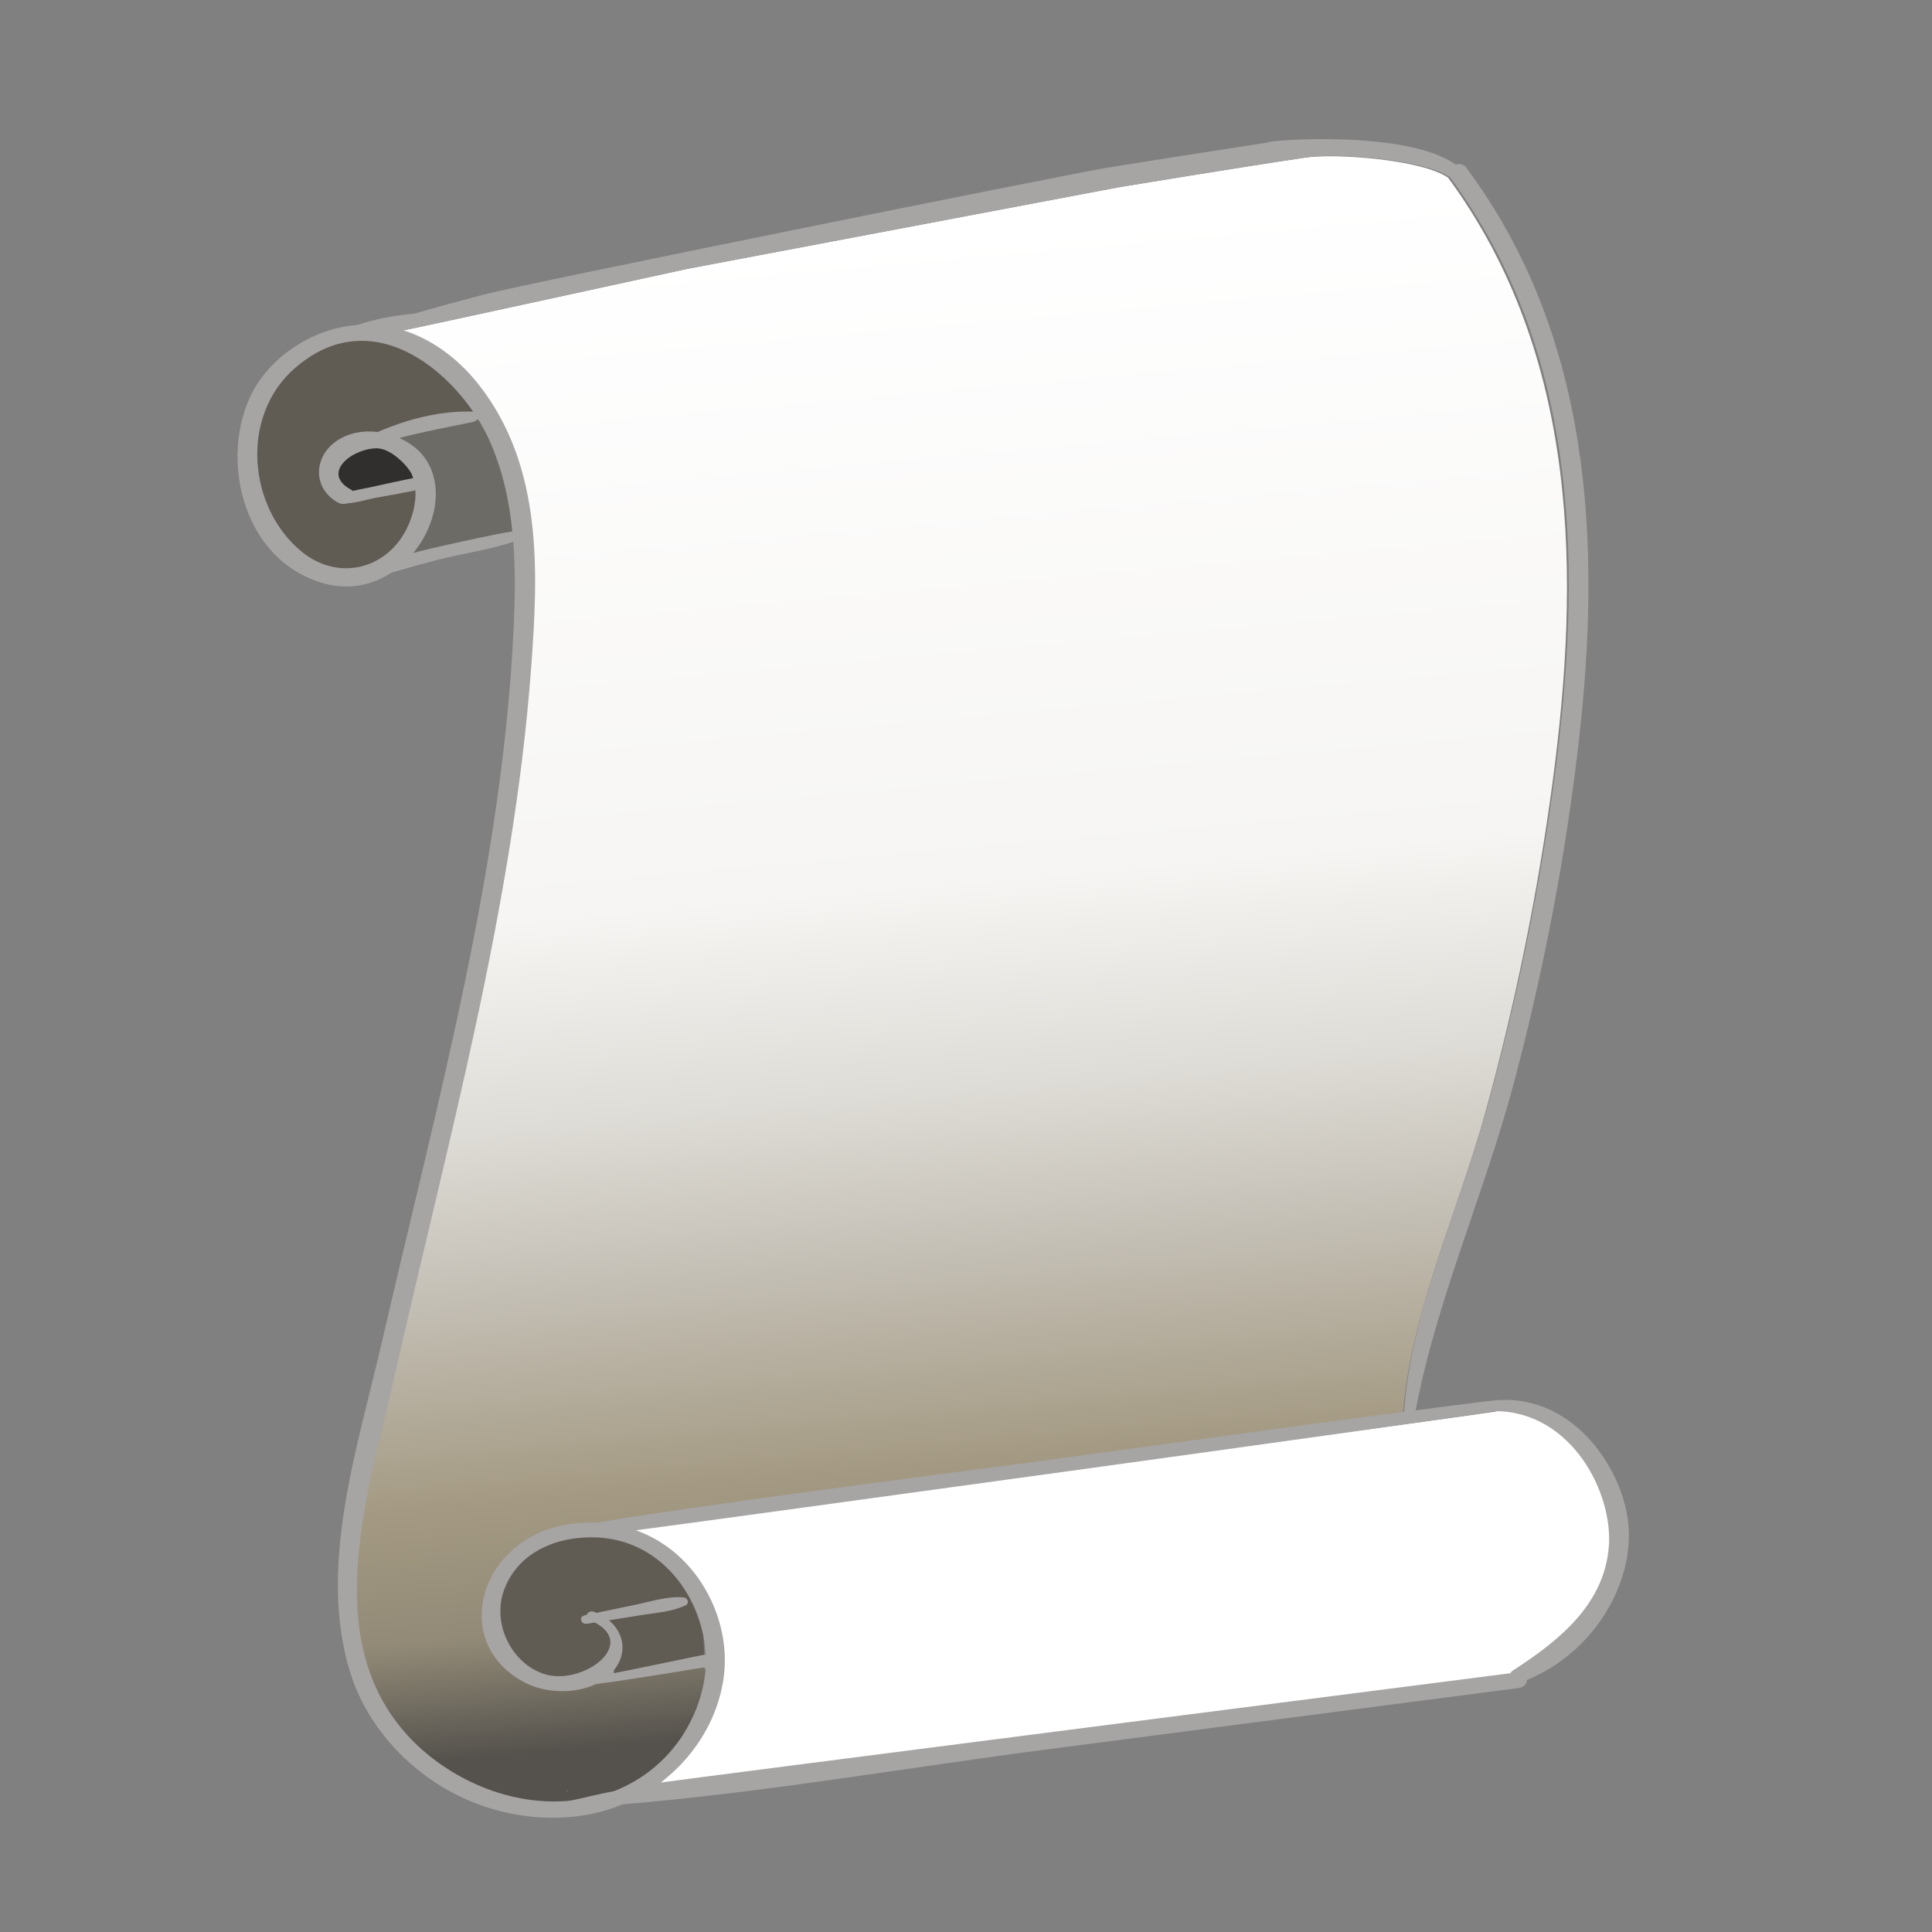 <?xml version="1.0" encoding="UTF-8" standalone="no"?><!DOCTYPE svg PUBLIC "-//W3C//DTD SVG 1.1//EN" "http://www.w3.org/Graphics/SVG/1.1/DTD/svg11.dtd"><svg width="28px" height="28px" version="1.1" xmlns="http://www.w3.org/2000/svg" xmlns:xlink="http://www.w3.org/1999/xlink" xml:space="preserve" style="fill-rule:evenodd;clip-rule:evenodd;stroke-linejoin:round;stroke-miterlimit:1.414;"><rect width="100%" height="100%" fill="#808080" stroke="none"/><rect id="read" x="0.45" y="0" width="27.17" height="28" style="fill:none;"/><path d="M8.236,26.195c-0.957,0.088 -1.876,-0.397 -2.402,-1.011c-1.22,-1.423 -0.506,-3.531 -0.144,-5.141c0.385,-1.721 0.817,-3.436 1.185,-5.159c0.366,-1.718 0.67,-3.446 0.796,-5.18c0.102,-1.385 0.173,-2.92 -0.755,-4.11c-0.262,-0.337 -0.638,-0.654 -1.101,-0.799c0.046,-0.004 4.14,-0.897 4.14,-0.897l6.255,-1.184c0,0 1.864,-0.307 2.7,-0.429c0.459,-0.067 1.705,0.03 2.077,0.29c1.903,2.589 1.913,5.778 1.514,8.764c-0.213,1.594 -0.535,3.184 -0.966,4.756c-0.402,1.467 -1.104,2.947 -1.207,4.446c-1.842,0.241 -3.681,0.5 -5.522,0.748c-0.43,0.059 -4.604,0.59 -6.186,0.861c-0.11,-0.004 -0.224,0 -0.342,0.014c-1.331,0.157 -1.713,1.617 -0.601,2.209c0.295,0.158 0.684,0.158 1,0.005c0.378,-0.045 0.714,-0.158 1.089,-0.222c0.017,0.002 0.242,-0.008 0.373,-0.033c0.008,-0.002 0.116,-0.031 0.116,-0.024c-0.054,0.72 -0.564,1.64 -1.377,1.957c-0.186,0.033 -0.447,0.101 -0.632,0.138c-0.005,0.001 -0.008,0.001 -0.01,0.001Z" style="fill:url(#_Linear1);"/><path d="M8.212,25.958l0.01,0c0.011,-0.016 -0.018,-0.001 -0.01,0Z" style="fill:#e8d29c;"/><path d="M21.807,20.434c1.163,-0.011 1.794,1.238 1.714,2.049c-0.078,0.811 -0.677,1.342 -1.428,1.825c-0.017,0.012 -0.028,0.025 -0.036,0.039c-0.131,0.017 -12.436,1.594 -12.652,1.628c0.559,-0.424 0.905,-1.054 0.951,-1.689c0.061,-0.814 -0.43,-1.823 -1.327,-2.144c0.225,-0.024 12.765,-1.672 12.778,-1.708Z" style="fill:#fff;"/><path d="M10.072,23.157c0.137,0.258 0.124,0.655 0.137,0.924c-0.012,-0.001 -0.026,-0.001 -0.042,0.001c-0.094,0.019 -1.192,0.227 -1.314,0.248c0.01,-0.01 -0.016,-0.129 -0.007,-0.141c0.195,-0.243 0.137,-0.563 -0.081,-0.746c0.161,-0.025 0.348,-0.081 0.509,-0.107c0.215,-0.034 0.405,0.041 0.597,-0.052c0.033,-0.016 0.075,-0.038 0.061,-0.065c-0.01,-0.02 -0.018,0.031 -0.045,0.029c-0.239,-0.02 -0.487,0.064 -0.721,0.111c-0.18,0.037 -0.359,0.076 -0.54,0.114c-0.012,-0.005 -0.025,-0.011 -0.038,-0.016c-0.051,-0.018 -0.093,0.011 -0.104,0.046c-0.01,0.002 -0.022,0.004 -0.033,0.006c-0.085,0.019 0.14,-0.034 0.226,-0.047c0.038,-0.006 -0.011,0.053 0.028,0.047c0.628,0.329 -0.304,1.035 -0.851,0.846c-0.334,-0.116 -0.541,-0.423 -0.601,-0.706c-0.124,-0.584 0.299,-1.278 1.045,-1.379c0.814,-0.11 1.479,0.333 1.774,0.887Z" style="fill:#605c54;"/><path d="M7.001,6.006c-0.513,-0.015 -1.012,0.137 -1.487,0.336c-0.229,-0.026 -0.38,-0.026 -0.576,0.108c-0.374,0.255 -0.374,0.54 0.007,0.752c0.204,0.114 0.091,0.046 0.137,0.032c0.141,-0.006 0.237,-0.077 0.347,-0.097c0.21,-0.036 0.432,-0.034 0.641,-0.076c0.011,0.206 -0.066,0.516 -0.165,0.695c-0.33,0.599 -1.085,0.779 -1.657,0.332c-0.847,-0.661 -0.979,-2.059 -0.088,-2.794c1.1,-0.909 2.261,-0.097 2.841,0.712Z" style="fill:#605c54;"/><path d="M7.2,6.429c0.196,0.429 0.277,0.951 0.206,1.373c-0.105,0.001 -1.501,0.274 -1.602,0.311c0.353,-0.429 0.623,-1.043 0.292,-1.432c-0.082,-0.095 -0.324,-0.246 -0.455,-0.304c0.346,-0.091 0.744,-0.205 1.117,-0.263c0.294,-0.045 0.181,-0.025 0.195,-0.046c0.061,0.099 0.204,0.266 0.247,0.361Z" style="fill:#6d6b66;"/><path d="M6.074,6.928c0.008,0.02 -0.112,0.079 -0.106,0.1c-0.211,0.041 -0.422,0.088 -0.632,0.134c-0.02,0.005 -0.135,0.024 -0.243,0.051c-0.007,-0.007 -0.114,-0.043 -0.125,-0.05c-0.43,-0.235 0.09,-0.702 0.45,-0.715c0.215,-0.008 0.601,0.364 0.656,0.48Z" style="fill:#302f2d;"/><path id="path4771" d="M5.966,6.87c0.009,0.02 0.015,0.04 0.021,0.06c-0.211,0.041 -0.421,0.088 -0.632,0.135c-0.02,0.004 -0.135,0.024 -0.242,0.05c-0.008,-0.007 -0.017,-0.014 -0.028,-0.02c-0.43,-0.235 0.002,-0.585 0.362,-0.598c0.215,-0.008 0.464,0.257 0.519,0.373m0.891,-0.904c-0.469,-0.017 -0.95,0.107 -1.383,0.295c-0.208,-0.026 -0.427,0.01 -0.605,0.136c-0.339,0.242 -0.325,0.693 0.028,0.886c0.044,0.025 0.093,0.025 0.135,0.012c0.128,-0.005 0.313,-0.063 0.414,-0.081c0.191,-0.033 0.384,-0.068 0.575,-0.107c0.011,0.196 -0.049,0.408 -0.139,0.579c-0.298,0.569 -0.986,0.737 -1.51,0.309c-0.776,-0.634 -0.902,-1.968 -0.092,-2.665c0.999,-0.862 2.044,-0.139 2.577,0.636m0.226,0.395c0.196,0.429 0.296,0.883 0.342,1.343c-0.104,0.001 -1.334,0.274 -1.436,0.311c0.353,-0.428 0.457,-1.042 0.127,-1.431c-0.083,-0.096 -0.198,-0.178 -0.329,-0.236c0.346,-0.091 0.699,-0.157 1.069,-0.233c0.03,-0.007 0.054,-0.026 0.068,-0.047c0.061,0.099 0.116,0.197 0.159,0.293m2.92,16.812c0.136,0.258 0.213,0.542 0.225,0.811c-0.012,-0.001 -0.025,-0.002 -0.041,0.001c-0.095,0.018 -1.172,0.244 -1.293,0.265c0.009,-0.009 -0.002,-0.037 0.007,-0.049c0.195,-0.242 0.142,-0.537 -0.076,-0.719c0.161,-0.026 0.323,-0.051 0.484,-0.077c0.215,-0.034 0.435,-0.047 0.628,-0.14c0.033,-0.017 0.039,-0.049 0.025,-0.076c-0.01,-0.02 -0.029,-0.037 -0.056,-0.038c-0.239,-0.021 -0.487,0.064 -0.72,0.111c-0.181,0.037 -0.36,0.075 -0.54,0.113c-0.013,-0.005 -0.026,-0.01 -0.038,-0.016c-0.052,-0.017 -0.093,0.011 -0.105,0.046c-0.01,0.002 -0.022,0.005 -0.033,0.007c-0.085,0.019 -0.052,0.134 0.034,0.121c0.039,-0.006 0.079,-0.012 0.117,-0.018c0.628,0.328 -0.2,0.931 -0.747,0.742c-0.335,-0.115 -0.541,-0.423 -0.601,-0.706c-0.125,-0.584 0.302,-1.153 1.048,-1.254c0.813,-0.11 1.386,0.322 1.682,0.876m11.643,-2.722c1.132,-0.011 1.746,1.201 1.668,1.989c-0.076,0.787 -0.66,1.303 -1.391,1.772c-0.016,0.012 -0.027,0.024 -0.035,0.038c-0.127,0.016 -12.104,1.551 -12.314,1.584c0.544,-0.412 0.881,-1.023 0.926,-1.64c0.059,-0.791 -0.412,-1.705 -1.284,-2.016c0.219,-0.024 12.417,-1.693 12.43,-1.727m-0.63,-17.881c1.901,2.577 1.91,5.753 1.51,8.726c-0.213,1.588 -0.536,3.171 -0.968,4.737c-0.402,1.462 -1.105,2.936 -1.209,4.429c-1.842,0.24 -3.681,0.499 -5.522,0.747c-0.43,0.059 -4.604,0.589 -6.186,0.86c-0.11,-0.004 -0.224,0 -0.342,0.014c-1.331,0.157 -1.812,1.709 -0.7,2.298c0.294,0.157 0.723,0.176 1.039,0.025c0.378,-0.046 1.192,-0.179 1.567,-0.242c0.017,0.001 -0.13,0.025 0,0c0.008,-0.002 0.216,0.436 0.224,0.433c-0.001,0.008 -0.202,-0.427 -0.202,-0.42c-0.054,0.717 -0.517,1.466 -1.329,1.782c-0.187,0.033 -0.448,0.1 -0.632,0.138c-0.032,0.006 0.013,-0.019 0,0c-0.961,0.092 -1.885,-0.392 -2.412,-1.006c-1.219,-1.416 -0.505,-3.515 -0.142,-5.119c0.386,-1.714 0.819,-3.422 1.188,-5.138c0.366,-1.711 0.671,-3.433 0.798,-5.16c0.102,-1.378 0.173,-2.907 -0.754,-4.092c-0.262,-0.336 -0.637,-0.651 -1.1,-0.795c0.045,-0.004 4.14,-0.896 4.14,-0.896l6.255,-1.181c0,0 1.864,-0.306 2.7,-0.429c0.46,-0.067 1.705,0.03 2.077,0.289m1.862,8.203c0.33,-2.865 0.204,-5.882 -1.631,-8.348c-0.039,-0.05 -0.099,-0.057 -0.151,-0.039c-0.698,-0.509 -2.731,-0.356 -2.72,-0.321c0,0 -2.429,0.375 -2.442,0.387c-0.624,0.106 -8.284,1.65 -8.917,1.816c-0.006,0 -0.012,0.002 -0.017,0.004c-0.335,0.088 -0.669,0.18 -1.001,0.274c-0.281,0.024 -0.554,0.076 -0.818,0.163c-0.577,0.042 -1.098,0.366 -1.396,0.772c-0.643,0.876 -0.393,2.553 0.847,2.956c0.394,0.128 0.755,0.05 1.041,-0.138c0.217,-0.063 0.435,-0.124 0.654,-0.182c0.367,-0.095 0.759,-0.144 1.112,-0.266c0.03,0.386 0.025,0.776 0.009,1.16c-0.149,3.502 -1.114,6.969 -1.909,10.421c-0.356,1.547 -0.944,3.284 -0.458,4.824c0.345,1.097 1.498,2.108 2.98,2.088c0.351,-0.005 0.673,-0.074 0.961,-0.194c2.053,-0.171 4.12,-0.532 6.157,-0.797c2.275,-0.296 4.552,-0.592 6.829,-0.889c0.083,-0.01 0.121,-0.065 0.123,-0.117c0.98,-0.403 1.548,-1.408 1.469,-2.255c-0.078,-0.823 -0.832,-1.954 -2.02,-1.787c-0.009,0.001 -0.016,0.003 -0.024,0.006c-0.013,-0.001 -0.028,-0.002 -0.044,0.001c-0.332,0.041 -0.664,0.085 -0.995,0.128c0.304,-1.614 1.017,-3.193 1.436,-4.793c0.424,-1.611 0.737,-3.241 0.925,-4.874" style="fill:#a7a4a4;fill-rule:nonzero;"/><defs><linearGradient id="_Linear1" x1="0" y1="0" x2="1" y2="0" gradientUnits="userSpaceOnUse" gradientTransform="matrix(-1.763,-21.665,26.483,-2.341,16.356,24.757)"><stop offset="0%" style="stop-color:#55524d;stop-opacity:1"/><stop offset="8%" style="stop-color:#928a77;stop-opacity:1"/><stop offset="17%" style="stop-color:#a49a83;stop-opacity:1"/><stop offset="31%" style="stop-color:#c4bfb5;stop-opacity:1"/><stop offset="42%" style="stop-color:#dedcd6;stop-opacity:1"/><stop offset="56%" style="stop-color:#f6f5f3;stop-opacity:1"/><stop offset="100%" style="stop-color:#fff;stop-opacity:1"/></linearGradient></defs></svg>